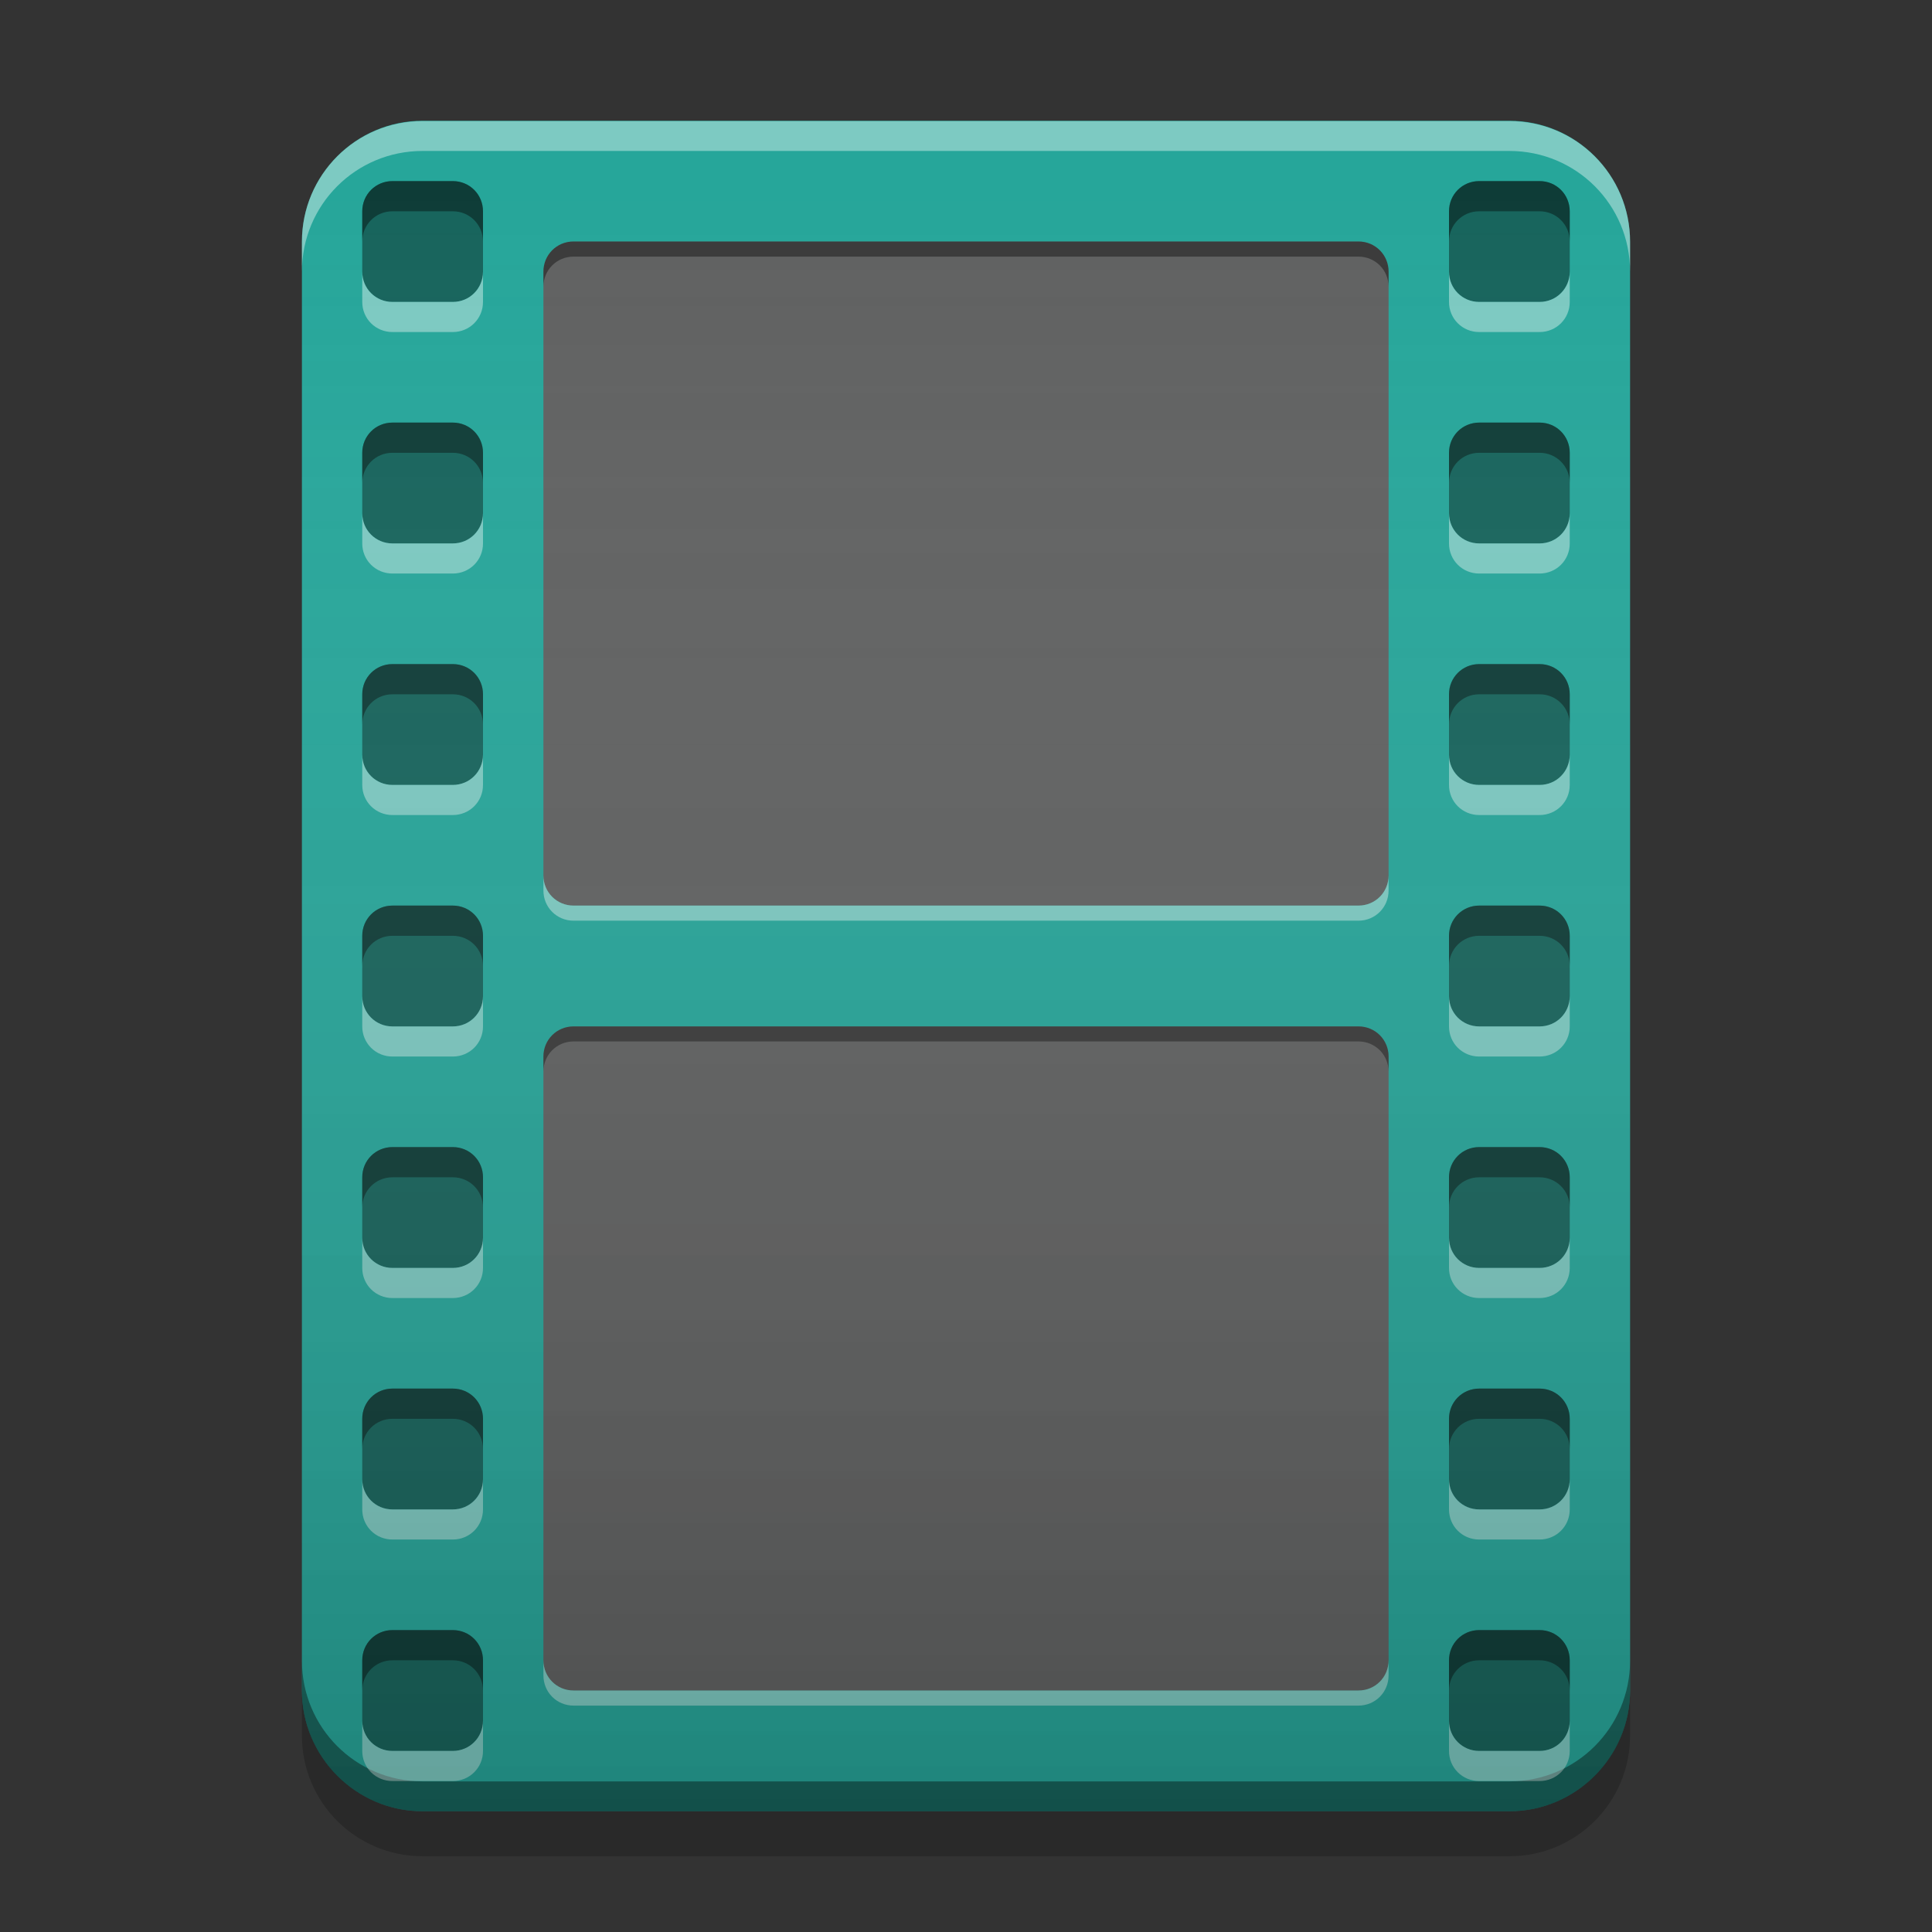 
<svg xmlns="http://www.w3.org/2000/svg" xmlns:xlink="http://www.w3.org/1999/xlink" width="22" height="22" viewBox="0 0 22 22" version="1.1">
<rect x="0" y="0" width="22" height="22" fill="#333333" stroke="none"/>
<defs>
<linearGradient id="linear0" gradientUnits="userSpaceOnUse" x1="8.467" y1="-199.125" x2="8.467" y2="-213.413" gradientTransform="matrix(1.299,0,0,1.299,0,279.331)">
<stop offset="0" style="stop-color:rgb(0%,0%,0%);stop-opacity:0.2;"/>
<stop offset="1" style="stop-color:rgb(100%,100%,100%);stop-opacity:0;"/>
</linearGradient>
</defs>
<g id="surface1">
<path style=" stroke:none;fill-rule:nonzero;fill:rgb(14.902%,65.098%,60.392%);fill-opacity:1;" d="M 4.812 1.375 L 17.188 1.375 C 17.945 1.375 18.562 1.992 18.562 2.75 L 18.562 19.25 C 18.562 20.008 17.945 20.625 17.188 20.625 L 4.812 20.625 C 4.055 20.625 3.438 20.008 3.438 19.25 L 3.438 2.75 C 3.438 1.992 4.055 1.375 4.812 1.375 Z M 4.812 1.375 "/>
<path style=" stroke:none;fill-rule:nonzero;fill:rgb(0.392%,0.392%,0.392%);fill-opacity:0.4;" d="M 4.812 20.625 C 4.051 20.625 3.438 20.012 3.438 19.25 L 3.438 18.91 C 3.438 19.672 4.051 20.285 4.812 20.285 L 17.188 20.285 C 17.949 20.285 18.562 19.672 18.562 18.91 L 18.562 19.25 C 18.562 20.012 17.949 20.625 17.188 20.625 Z M 4.812 20.625 "/>
<path style=" stroke:none;fill-rule:nonzero;fill:rgb(0.392%,0.392%,0.392%);fill-opacity:0.2;" d="M 3.438 19.25 L 3.438 19.762 C 3.438 20.523 4.051 21.137 4.812 21.137 L 17.188 21.137 C 17.949 21.137 18.562 20.523 18.562 19.762 L 18.562 19.25 C 18.562 20.012 17.949 20.625 17.188 20.625 L 4.812 20.625 C 4.051 20.625 3.438 20.012 3.438 19.25 Z M 3.438 19.25 "/>
<path style=" stroke:none;fill-rule:nonzero;fill:rgb(100%,100%,100%);fill-opacity:0.4;" d="M 4.812 1.379 C 4.051 1.379 3.438 1.992 3.438 2.754 L 3.438 3.094 C 3.438 2.332 4.051 1.719 4.812 1.719 L 17.188 1.719 C 17.949 1.719 18.562 2.332 18.562 3.094 L 18.562 2.754 C 18.562 1.992 17.949 1.379 17.188 1.379 Z M 4.812 1.379 "/>
<path style=" stroke:none;fill-rule:nonzero;fill:rgb(0%,0%,0%);fill-opacity:0.4;" d="M 4.469 2.062 L 5.156 2.062 C 5.348 2.062 5.5 2.215 5.5 2.406 L 5.5 3.094 C 5.5 3.285 5.348 3.438 5.156 3.438 L 4.469 3.438 C 4.277 3.438 4.125 3.285 4.125 3.094 L 4.125 2.406 C 4.125 2.215 4.277 2.062 4.469 2.062 Z M 4.469 2.062 "/>
<path style=" stroke:none;fill-rule:nonzero;fill:rgb(0%,0%,0%);fill-opacity:0.4;" d="M 4.469 2.062 C 4.277 2.062 4.125 2.215 4.125 2.406 L 4.125 2.75 C 4.125 2.559 4.277 2.406 4.469 2.406 L 5.156 2.406 C 5.348 2.406 5.5 2.559 5.5 2.75 L 5.5 2.406 C 5.5 2.215 5.348 2.062 5.156 2.062 Z M 4.469 2.062 "/>
<path style=" stroke:none;fill-rule:nonzero;fill:rgb(99.608%,99.608%,99.608%);fill-opacity:0.4;" d="M 4.469 3.781 C 4.277 3.781 4.125 3.629 4.125 3.438 L 4.125 3.094 C 4.125 3.285 4.277 3.438 4.469 3.438 L 5.156 3.438 C 5.348 3.438 5.5 3.285 5.5 3.094 L 5.5 3.438 C 5.5 3.629 5.348 3.781 5.156 3.781 Z M 4.469 3.781 "/>
<path style=" stroke:none;fill-rule:nonzero;fill:rgb(0%,0%,0%);fill-opacity:0.4;" d="M 16.844 2.062 L 17.531 2.062 C 17.723 2.062 17.875 2.215 17.875 2.406 L 17.875 3.094 C 17.875 3.285 17.723 3.438 17.531 3.438 L 16.844 3.438 C 16.652 3.438 16.5 3.285 16.5 3.094 L 16.5 2.406 C 16.5 2.215 16.652 2.062 16.844 2.062 Z M 16.844 2.062 "/>
<path style=" stroke:none;fill-rule:nonzero;fill:rgb(0%,0%,0%);fill-opacity:0.4;" d="M 16.844 2.062 C 16.652 2.062 16.5 2.215 16.5 2.406 L 16.5 2.75 C 16.5 2.559 16.652 2.406 16.844 2.406 L 17.531 2.406 C 17.723 2.406 17.875 2.559 17.875 2.75 L 17.875 2.406 C 17.875 2.215 17.723 2.062 17.531 2.062 Z M 16.844 2.062 "/>
<path style=" stroke:none;fill-rule:nonzero;fill:rgb(99.608%,99.608%,99.608%);fill-opacity:0.4;" d="M 16.844 3.781 C 16.652 3.781 16.5 3.629 16.5 3.438 L 16.5 3.094 C 16.5 3.285 16.652 3.438 16.844 3.438 L 17.531 3.438 C 17.723 3.438 17.875 3.285 17.875 3.094 L 17.875 3.438 C 17.875 3.629 17.723 3.781 17.531 3.781 Z M 16.844 3.781 "/>
<path style=" stroke:none;fill-rule:nonzero;fill:rgb(0%,0%,0%);fill-opacity:0.4;" d="M 4.469 4.812 L 5.156 4.812 C 5.348 4.812 5.5 4.965 5.5 5.156 L 5.5 5.844 C 5.5 6.035 5.348 6.188 5.156 6.188 L 4.469 6.188 C 4.277 6.188 4.125 6.035 4.125 5.844 L 4.125 5.156 C 4.125 4.965 4.277 4.812 4.469 4.812 Z M 4.469 4.812 "/>
<path style=" stroke:none;fill-rule:nonzero;fill:rgb(0%,0%,0%);fill-opacity:0.4;" d="M 4.469 4.812 C 4.277 4.812 4.125 4.965 4.125 5.156 L 4.125 5.5 C 4.125 5.309 4.277 5.156 4.469 5.156 L 5.156 5.156 C 5.348 5.156 5.5 5.309 5.5 5.5 L 5.5 5.156 C 5.5 4.965 5.348 4.812 5.156 4.812 Z M 4.469 4.812 "/>
<path style=" stroke:none;fill-rule:nonzero;fill:rgb(99.608%,99.608%,99.608%);fill-opacity:0.4;" d="M 4.469 6.531 C 4.277 6.531 4.125 6.379 4.125 6.188 L 4.125 5.844 C 4.125 6.035 4.277 6.188 4.469 6.188 L 5.156 6.188 C 5.348 6.188 5.5 6.035 5.5 5.844 L 5.5 6.188 C 5.5 6.379 5.348 6.531 5.156 6.531 Z M 4.469 6.531 "/>
<path style=" stroke:none;fill-rule:nonzero;fill:rgb(0%,0%,0%);fill-opacity:0.4;" d="M 16.844 4.812 L 17.531 4.812 C 17.723 4.812 17.875 4.965 17.875 5.156 L 17.875 5.844 C 17.875 6.035 17.723 6.188 17.531 6.188 L 16.844 6.188 C 16.652 6.188 16.5 6.035 16.5 5.844 L 16.5 5.156 C 16.5 4.965 16.652 4.812 16.844 4.812 Z M 16.844 4.812 "/>
<path style=" stroke:none;fill-rule:nonzero;fill:rgb(0%,0%,0%);fill-opacity:0.4;" d="M 16.844 4.812 C 16.652 4.812 16.5 4.965 16.5 5.156 L 16.5 5.5 C 16.5 5.309 16.652 5.156 16.844 5.156 L 17.531 5.156 C 17.723 5.156 17.875 5.309 17.875 5.5 L 17.875 5.156 C 17.875 4.965 17.723 4.812 17.531 4.812 Z M 16.844 4.812 "/>
<path style=" stroke:none;fill-rule:nonzero;fill:rgb(99.608%,99.608%,99.608%);fill-opacity:0.4;" d="M 16.844 6.531 C 16.652 6.531 16.5 6.379 16.5 6.188 L 16.5 5.844 C 16.5 6.035 16.652 6.188 16.844 6.188 L 17.531 6.188 C 17.723 6.188 17.875 6.035 17.875 5.844 L 17.875 6.188 C 17.875 6.379 17.723 6.531 17.531 6.531 Z M 16.844 6.531 "/>
<path style=" stroke:none;fill-rule:nonzero;fill:rgb(0%,0%,0%);fill-opacity:0.4;" d="M 4.469 7.562 L 5.156 7.562 C 5.348 7.562 5.5 7.715 5.5 7.906 L 5.5 8.594 C 5.5 8.785 5.348 8.938 5.156 8.938 L 4.469 8.938 C 4.277 8.938 4.125 8.785 4.125 8.594 L 4.125 7.906 C 4.125 7.715 4.277 7.562 4.469 7.562 Z M 4.469 7.562 "/>
<path style=" stroke:none;fill-rule:nonzero;fill:rgb(0%,0%,0%);fill-opacity:0.4;" d="M 4.469 7.562 C 4.277 7.562 4.125 7.715 4.125 7.906 L 4.125 8.25 C 4.125 8.059 4.277 7.906 4.469 7.906 L 5.156 7.906 C 5.348 7.906 5.5 8.059 5.5 8.25 L 5.5 7.906 C 5.5 7.715 5.348 7.562 5.156 7.562 Z M 4.469 7.562 "/>
<path style=" stroke:none;fill-rule:nonzero;fill:rgb(99.608%,99.608%,99.608%);fill-opacity:0.4;" d="M 4.469 9.281 C 4.277 9.281 4.125 9.129 4.125 8.938 L 4.125 8.594 C 4.125 8.785 4.277 8.938 4.469 8.938 L 5.156 8.938 C 5.348 8.938 5.5 8.785 5.5 8.594 L 5.5 8.938 C 5.5 9.129 5.348 9.281 5.156 9.281 Z M 4.469 9.281 "/>
<path style=" stroke:none;fill-rule:nonzero;fill:rgb(0%,0%,0%);fill-opacity:0.4;" d="M 16.844 7.562 L 17.531 7.562 C 17.723 7.562 17.875 7.715 17.875 7.906 L 17.875 8.594 C 17.875 8.785 17.723 8.938 17.531 8.938 L 16.844 8.938 C 16.652 8.938 16.5 8.785 16.5 8.594 L 16.5 7.906 C 16.5 7.715 16.652 7.562 16.844 7.562 Z M 16.844 7.562 "/>
<path style=" stroke:none;fill-rule:nonzero;fill:rgb(0%,0%,0%);fill-opacity:0.4;" d="M 16.844 7.562 C 16.652 7.562 16.5 7.715 16.5 7.906 L 16.5 8.25 C 16.5 8.059 16.652 7.906 16.844 7.906 L 17.531 7.906 C 17.723 7.906 17.875 8.059 17.875 8.25 L 17.875 7.906 C 17.875 7.715 17.723 7.562 17.531 7.562 Z M 16.844 7.562 "/>
<path style=" stroke:none;fill-rule:nonzero;fill:rgb(99.608%,99.608%,99.608%);fill-opacity:0.4;" d="M 16.844 9.281 C 16.652 9.281 16.5 9.129 16.5 8.938 L 16.5 8.594 C 16.5 8.785 16.652 8.938 16.844 8.938 L 17.531 8.938 C 17.723 8.938 17.875 8.785 17.875 8.594 L 17.875 8.938 C 17.875 9.129 17.723 9.281 17.531 9.281 Z M 16.844 9.281 "/>
<path style=" stroke:none;fill-rule:nonzero;fill:rgb(0%,0%,0%);fill-opacity:0.4;" d="M 4.469 10.312 L 5.156 10.312 C 5.348 10.312 5.5 10.465 5.5 10.656 L 5.5 11.344 C 5.5 11.535 5.348 11.688 5.156 11.688 L 4.469 11.688 C 4.277 11.688 4.125 11.535 4.125 11.344 L 4.125 10.656 C 4.125 10.465 4.277 10.312 4.469 10.312 Z M 4.469 10.312 "/>
<path style=" stroke:none;fill-rule:nonzero;fill:rgb(0%,0%,0%);fill-opacity:0.4;" d="M 4.469 10.312 C 4.277 10.312 4.125 10.465 4.125 10.656 L 4.125 11 C 4.125 10.809 4.277 10.656 4.469 10.656 L 5.156 10.656 C 5.348 10.656 5.5 10.809 5.5 11 L 5.5 10.656 C 5.5 10.465 5.348 10.312 5.156 10.312 Z M 4.469 10.312 "/>
<path style=" stroke:none;fill-rule:nonzero;fill:rgb(99.608%,99.608%,99.608%);fill-opacity:0.4;" d="M 4.469 12.031 C 4.277 12.031 4.125 11.879 4.125 11.688 L 4.125 11.344 C 4.125 11.535 4.277 11.688 4.469 11.688 L 5.156 11.688 C 5.348 11.688 5.5 11.535 5.5 11.344 L 5.5 11.688 C 5.5 11.879 5.348 12.031 5.156 12.031 Z M 4.469 12.031 "/>
<path style=" stroke:none;fill-rule:nonzero;fill:rgb(0%,0%,0%);fill-opacity:0.4;" d="M 16.844 10.312 L 17.531 10.312 C 17.723 10.312 17.875 10.465 17.875 10.656 L 17.875 11.344 C 17.875 11.535 17.723 11.688 17.531 11.688 L 16.844 11.688 C 16.652 11.688 16.5 11.535 16.5 11.344 L 16.5 10.656 C 16.5 10.465 16.652 10.312 16.844 10.312 Z M 16.844 10.312 "/>
<path style=" stroke:none;fill-rule:nonzero;fill:rgb(0%,0%,0%);fill-opacity:0.4;" d="M 16.844 10.312 C 16.652 10.312 16.5 10.465 16.5 10.656 L 16.5 11 C 16.5 10.809 16.652 10.656 16.844 10.656 L 17.531 10.656 C 17.723 10.656 17.875 10.809 17.875 11 L 17.875 10.656 C 17.875 10.465 17.723 10.312 17.531 10.312 Z M 16.844 10.312 "/>
<path style=" stroke:none;fill-rule:nonzero;fill:rgb(99.608%,99.608%,99.608%);fill-opacity:0.4;" d="M 16.844 12.031 C 16.652 12.031 16.5 11.879 16.5 11.688 L 16.5 11.344 C 16.5 11.535 16.652 11.688 16.844 11.688 L 17.531 11.688 C 17.723 11.688 17.875 11.535 17.875 11.344 L 17.875 11.688 C 17.875 11.879 17.723 12.031 17.531 12.031 Z M 16.844 12.031 "/>
<path style=" stroke:none;fill-rule:nonzero;fill:rgb(0%,0%,0%);fill-opacity:0.4;" d="M 4.469 13.062 L 5.156 13.062 C 5.348 13.062 5.5 13.215 5.5 13.406 L 5.5 14.094 C 5.5 14.285 5.348 14.438 5.156 14.438 L 4.469 14.438 C 4.277 14.438 4.125 14.285 4.125 14.094 L 4.125 13.406 C 4.125 13.215 4.277 13.062 4.469 13.062 Z M 4.469 13.062 "/>
<path style=" stroke:none;fill-rule:nonzero;fill:rgb(0%,0%,0%);fill-opacity:0.4;" d="M 4.469 13.062 C 4.277 13.062 4.125 13.215 4.125 13.406 L 4.125 13.75 C 4.125 13.559 4.277 13.406 4.469 13.406 L 5.156 13.406 C 5.348 13.406 5.5 13.559 5.5 13.75 L 5.5 13.406 C 5.5 13.215 5.348 13.062 5.156 13.062 Z M 4.469 13.062 "/>
<path style=" stroke:none;fill-rule:nonzero;fill:rgb(99.608%,99.608%,99.608%);fill-opacity:0.4;" d="M 4.469 14.781 C 4.277 14.781 4.125 14.629 4.125 14.438 L 4.125 14.094 C 4.125 14.285 4.277 14.438 4.469 14.438 L 5.156 14.438 C 5.348 14.438 5.5 14.285 5.5 14.094 L 5.5 14.438 C 5.5 14.629 5.348 14.781 5.156 14.781 Z M 4.469 14.781 "/>
<path style=" stroke:none;fill-rule:nonzero;fill:rgb(0%,0%,0%);fill-opacity:0.4;" d="M 16.844 13.062 L 17.531 13.062 C 17.723 13.062 17.875 13.215 17.875 13.406 L 17.875 14.094 C 17.875 14.285 17.723 14.438 17.531 14.438 L 16.844 14.438 C 16.652 14.438 16.5 14.285 16.5 14.094 L 16.5 13.406 C 16.5 13.215 16.652 13.062 16.844 13.062 Z M 16.844 13.062 "/>
<path style=" stroke:none;fill-rule:nonzero;fill:rgb(0%,0%,0%);fill-opacity:0.4;" d="M 16.844 13.062 C 16.652 13.062 16.5 13.215 16.5 13.406 L 16.5 13.75 C 16.5 13.559 16.652 13.406 16.844 13.406 L 17.531 13.406 C 17.723 13.406 17.875 13.559 17.875 13.75 L 17.875 13.406 C 17.875 13.215 17.723 13.062 17.531 13.062 Z M 16.844 13.062 "/>
<path style=" stroke:none;fill-rule:nonzero;fill:rgb(99.608%,99.608%,99.608%);fill-opacity:0.4;" d="M 16.844 14.781 C 16.652 14.781 16.5 14.629 16.5 14.438 L 16.5 14.094 C 16.5 14.285 16.652 14.438 16.844 14.438 L 17.531 14.438 C 17.723 14.438 17.875 14.285 17.875 14.094 L 17.875 14.438 C 17.875 14.629 17.723 14.781 17.531 14.781 Z M 16.844 14.781 "/>
<path style=" stroke:none;fill-rule:nonzero;fill:rgb(0%,0%,0%);fill-opacity:0.4;" d="M 4.469 15.812 L 5.156 15.812 C 5.348 15.812 5.5 15.965 5.5 16.156 L 5.5 16.844 C 5.5 17.035 5.348 17.188 5.156 17.188 L 4.469 17.188 C 4.277 17.188 4.125 17.035 4.125 16.844 L 4.125 16.156 C 4.125 15.965 4.277 15.812 4.469 15.812 Z M 4.469 15.812 "/>
<path style=" stroke:none;fill-rule:nonzero;fill:rgb(0%,0%,0%);fill-opacity:0.4;" d="M 4.469 15.812 C 4.277 15.812 4.125 15.965 4.125 16.156 L 4.125 16.5 C 4.125 16.309 4.277 16.156 4.469 16.156 L 5.156 16.156 C 5.348 16.156 5.5 16.309 5.5 16.5 L 5.5 16.156 C 5.5 15.965 5.348 15.812 5.156 15.812 Z M 4.469 15.812 "/>
<path style=" stroke:none;fill-rule:nonzero;fill:rgb(99.608%,99.608%,99.608%);fill-opacity:0.4;" d="M 4.469 17.531 C 4.277 17.531 4.125 17.379 4.125 17.188 L 4.125 16.844 C 4.125 17.035 4.277 17.188 4.469 17.188 L 5.156 17.188 C 5.348 17.188 5.5 17.035 5.5 16.844 L 5.5 17.188 C 5.5 17.379 5.348 17.531 5.156 17.531 Z M 4.469 17.531 "/>
<path style=" stroke:none;fill-rule:nonzero;fill:rgb(0%,0%,0%);fill-opacity:0.4;" d="M 16.844 15.812 L 17.531 15.812 C 17.723 15.812 17.875 15.965 17.875 16.156 L 17.875 16.844 C 17.875 17.035 17.723 17.188 17.531 17.188 L 16.844 17.188 C 16.652 17.188 16.5 17.035 16.5 16.844 L 16.5 16.156 C 16.5 15.965 16.652 15.812 16.844 15.812 Z M 16.844 15.812 "/>
<path style=" stroke:none;fill-rule:nonzero;fill:rgb(0%,0%,0%);fill-opacity:0.4;" d="M 16.844 15.812 C 16.652 15.812 16.5 15.965 16.5 16.156 L 16.5 16.5 C 16.5 16.309 16.652 16.156 16.844 16.156 L 17.531 16.156 C 17.723 16.156 17.875 16.309 17.875 16.5 L 17.875 16.156 C 17.875 15.965 17.723 15.812 17.531 15.812 Z M 16.844 15.812 "/>
<path style=" stroke:none;fill-rule:nonzero;fill:rgb(99.608%,99.608%,99.608%);fill-opacity:0.4;" d="M 16.844 17.531 C 16.652 17.531 16.5 17.379 16.5 17.188 L 16.5 16.844 C 16.5 17.035 16.652 17.188 16.844 17.188 L 17.531 17.188 C 17.723 17.188 17.875 17.035 17.875 16.844 L 17.875 17.188 C 17.875 17.379 17.723 17.531 17.531 17.531 Z M 16.844 17.531 "/>
<path style=" stroke:none;fill-rule:nonzero;fill:rgb(0%,0%,0%);fill-opacity:0.4;" d="M 4.469 18.562 L 5.156 18.562 C 5.348 18.562 5.5 18.715 5.5 18.906 L 5.5 19.594 C 5.5 19.785 5.348 19.938 5.156 19.938 L 4.469 19.938 C 4.277 19.938 4.125 19.785 4.125 19.594 L 4.125 18.906 C 4.125 18.715 4.277 18.562 4.469 18.562 Z M 4.469 18.562 "/>
<path style=" stroke:none;fill-rule:nonzero;fill:rgb(0%,0%,0%);fill-opacity:0.4;" d="M 4.469 18.562 C 4.277 18.562 4.125 18.715 4.125 18.906 L 4.125 19.25 C 4.125 19.059 4.277 18.906 4.469 18.906 L 5.156 18.906 C 5.348 18.906 5.5 19.059 5.5 19.25 L 5.5 18.906 C 5.5 18.715 5.348 18.562 5.156 18.562 Z M 4.469 18.562 "/>
<path style=" stroke:none;fill-rule:nonzero;fill:rgb(99.608%,99.608%,99.608%);fill-opacity:0.4;" d="M 4.469 20.281 C 4.277 20.281 4.125 20.129 4.125 19.938 L 4.125 19.594 C 4.125 19.785 4.277 19.938 4.469 19.938 L 5.156 19.938 C 5.348 19.938 5.5 19.785 5.5 19.594 L 5.5 19.938 C 5.5 20.129 5.348 20.281 5.156 20.281 Z M 4.469 20.281 "/>
<path style=" stroke:none;fill-rule:nonzero;fill:rgb(0%,0%,0%);fill-opacity:0.4;" d="M 16.844 18.562 L 17.531 18.562 C 17.723 18.562 17.875 18.715 17.875 18.906 L 17.875 19.594 C 17.875 19.785 17.723 19.938 17.531 19.938 L 16.844 19.938 C 16.652 19.938 16.5 19.785 16.5 19.594 L 16.5 18.906 C 16.5 18.715 16.652 18.562 16.844 18.562 Z M 16.844 18.562 "/>
<path style=" stroke:none;fill-rule:nonzero;fill:rgb(0%,0%,0%);fill-opacity:0.4;" d="M 16.844 18.562 C 16.652 18.562 16.5 18.715 16.5 18.906 L 16.5 19.25 C 16.5 19.059 16.652 18.906 16.844 18.906 L 17.531 18.906 C 17.723 18.906 17.875 19.059 17.875 19.25 L 17.875 18.906 C 17.875 18.715 17.723 18.562 17.531 18.562 Z M 16.844 18.562 "/>
<path style=" stroke:none;fill-rule:nonzero;fill:rgb(99.608%,99.608%,99.608%);fill-opacity:0.4;" d="M 16.844 20.281 C 16.652 20.281 16.5 20.129 16.5 19.938 L 16.5 19.594 C 16.5 19.785 16.652 19.938 16.844 19.938 L 17.531 19.938 C 17.723 19.938 17.875 19.785 17.875 19.594 L 17.875 19.938 C 17.875 20.129 17.723 20.281 17.531 20.281 Z M 16.844 20.281 "/>
<path style=" stroke:none;fill-rule:nonzero;fill:rgb(38.039%,38.039%,38.039%);fill-opacity:0.996;" d="M 6.531 2.75 L 15.469 2.75 C 15.66 2.75 15.812 2.902 15.812 3.094 L 15.812 9.969 C 15.812 10.16 15.66 10.312 15.469 10.312 L 6.531 10.312 C 6.34 10.312 6.188 10.16 6.188 9.969 L 6.188 3.094 C 6.188 2.902 6.34 2.75 6.531 2.75 Z M 6.531 2.75 "/>
<path style=" stroke:none;fill-rule:nonzero;fill:rgb(38.039%,38.039%,38.039%);fill-opacity:0.996;" d="M 6.531 11.688 L 15.469 11.688 C 15.66 11.688 15.812 11.84 15.812 12.031 L 15.812 18.906 C 15.812 19.098 15.66 19.25 15.469 19.25 L 6.531 19.25 C 6.34 19.25 6.188 19.098 6.188 18.906 L 6.188 12.031 C 6.188 11.84 6.34 11.688 6.531 11.688 Z M 6.531 11.688 "/>
<path style=" stroke:none;fill-rule:nonzero;fill:rgb(0%,0%,0%);fill-opacity:0.4;" d="M 6.531 2.75 C 6.34 2.75 6.188 2.902 6.188 3.094 L 6.188 3.266 C 6.188 3.074 6.34 2.922 6.531 2.922 L 15.469 2.922 C 15.66 2.922 15.812 3.074 15.812 3.266 L 15.812 3.094 C 15.812 2.902 15.66 2.75 15.469 2.75 Z M 6.531 2.75 "/>
<path style=" stroke:none;fill-rule:nonzero;fill:rgb(100%,100%,100%);fill-opacity:0.4;" d="M 6.531 10.484 C 6.34 10.484 6.188 10.332 6.188 10.141 L 6.188 9.969 C 6.188 10.16 6.34 10.312 6.531 10.312 L 15.469 10.312 C 15.66 10.312 15.812 10.16 15.812 9.969 L 15.812 10.141 C 15.812 10.332 15.66 10.484 15.469 10.484 Z M 6.531 10.484 "/>
<path style=" stroke:none;fill-rule:nonzero;fill:rgb(0%,0%,0%);fill-opacity:0.4;" d="M 6.531 11.688 C 6.34 11.688 6.188 11.84 6.188 12.031 L 6.188 12.203 C 6.188 12.012 6.34 11.859 6.531 11.859 L 15.469 11.859 C 15.66 11.859 15.812 12.012 15.812 12.203 L 15.812 12.031 C 15.812 11.84 15.66 11.688 15.469 11.688 Z M 6.531 11.688 "/>
<path style=" stroke:none;fill-rule:nonzero;fill:rgb(100%,100%,100%);fill-opacity:0.4;" d="M 6.531 19.422 C 6.34 19.422 6.188 19.27 6.188 19.078 L 6.188 18.906 C 6.188 19.098 6.34 19.25 6.531 19.25 L 15.469 19.25 C 15.66 19.25 15.812 19.098 15.812 18.906 L 15.812 19.078 C 15.812 19.27 15.66 19.422 15.469 19.422 Z M 6.531 19.422 "/>
<path style=" stroke:none;fill-rule:nonzero;fill:url(#linear0);" d="M 4.812 1.375 L 17.188 1.375 C 17.945 1.375 18.562 1.992 18.562 2.75 L 18.562 19.25 C 18.562 20.008 17.945 20.625 17.188 20.625 L 4.812 20.625 C 4.055 20.625 3.438 20.008 3.438 19.25 L 3.438 2.75 C 3.438 1.992 4.055 1.375 4.812 1.375 Z M 4.812 1.375 "/>
</g>
</svg>
